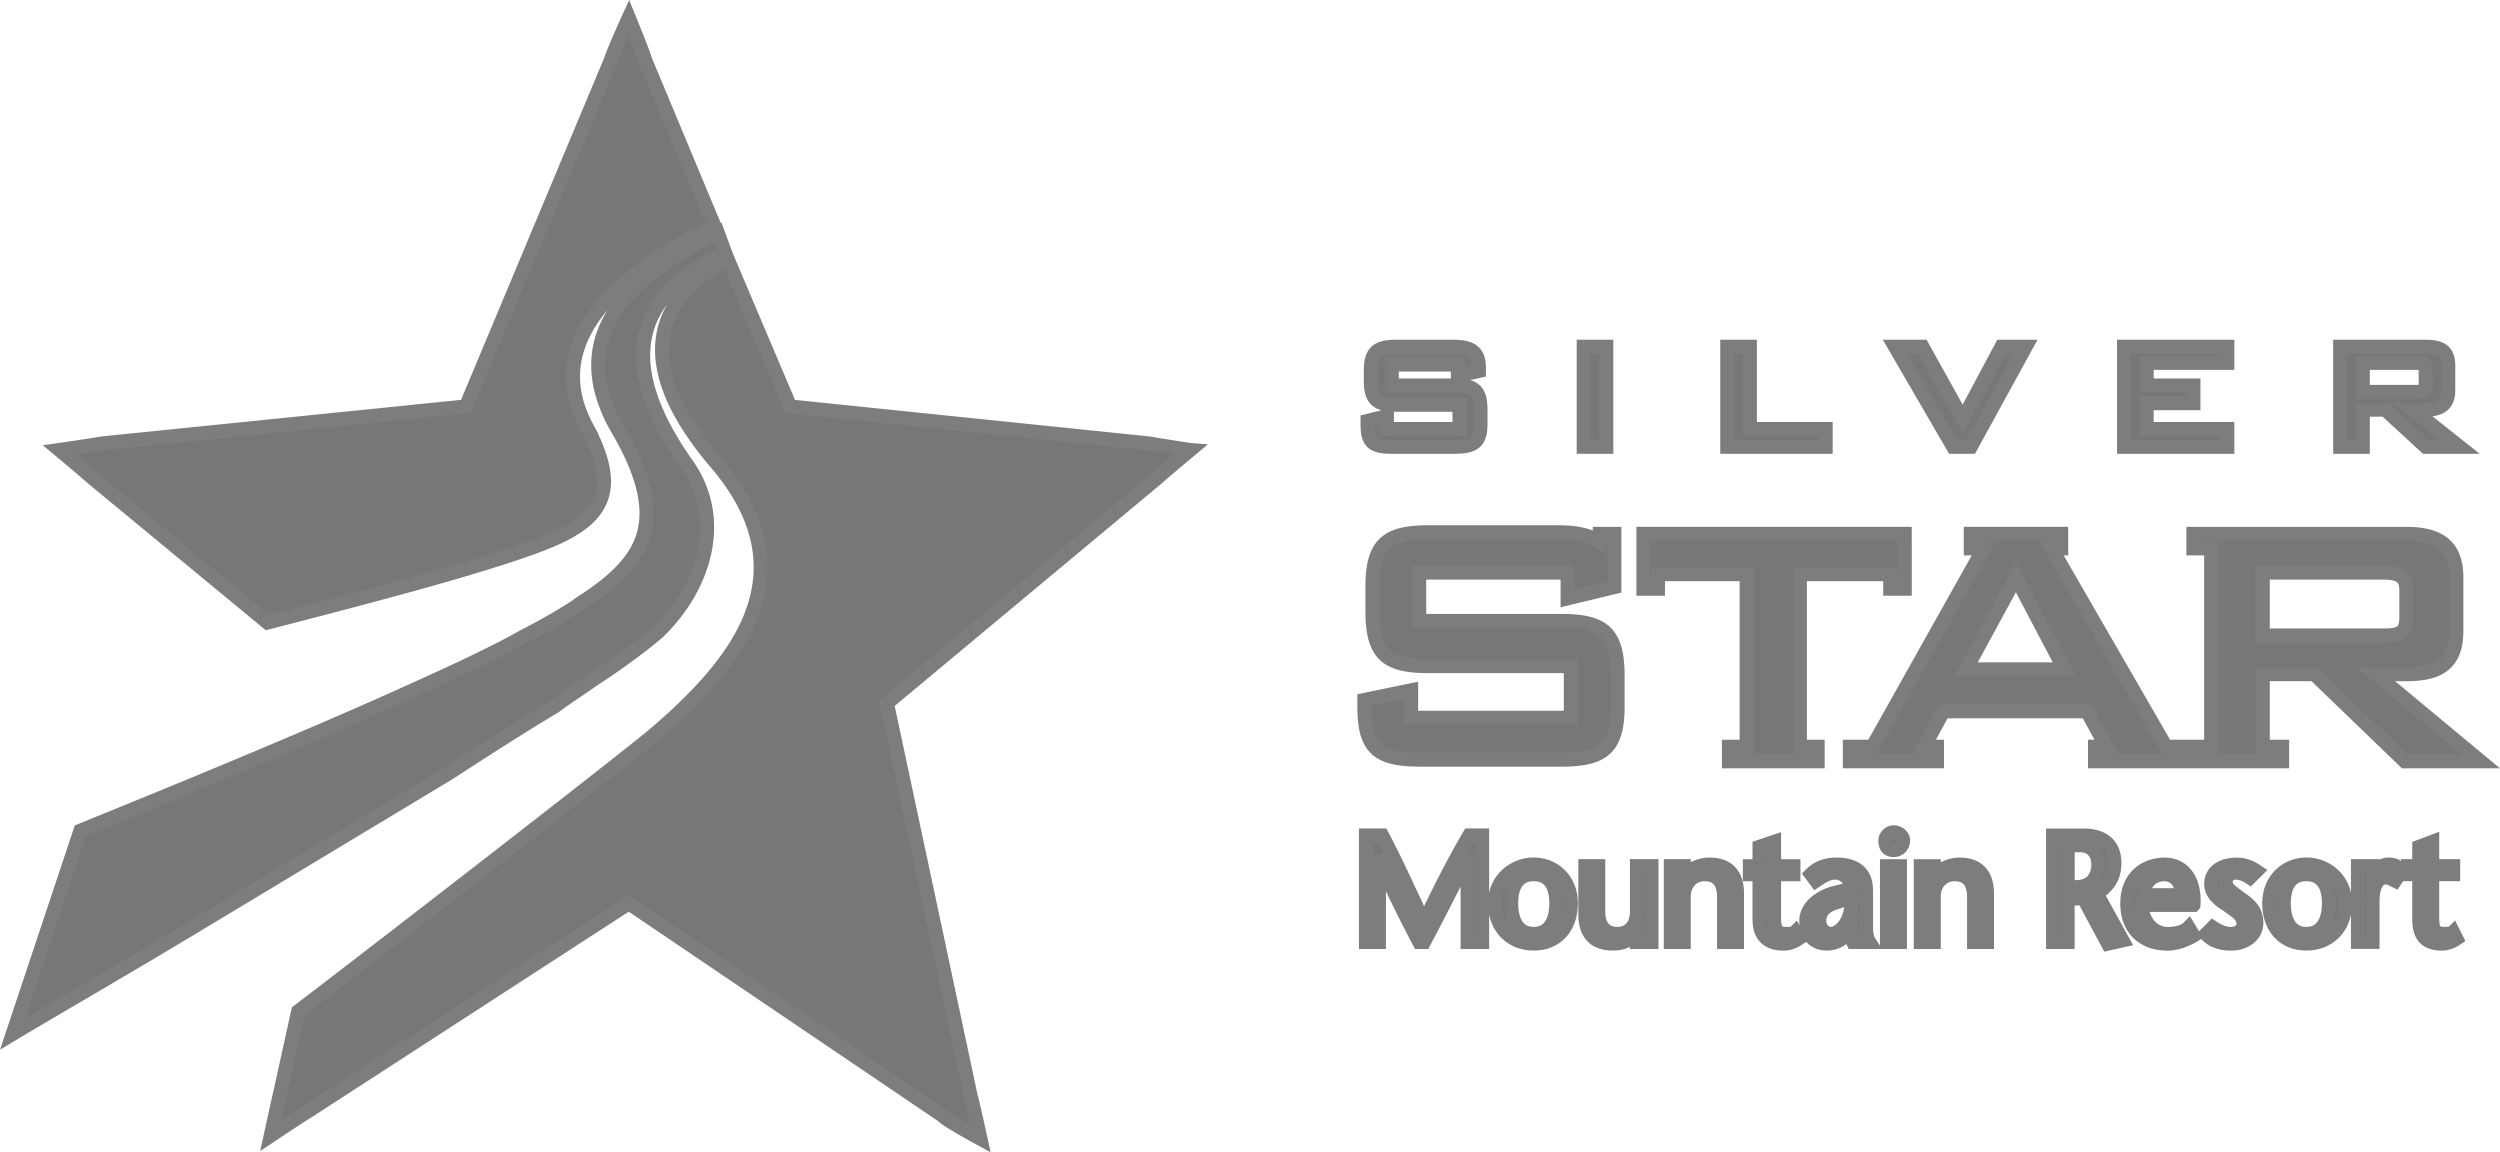 <?xml version="1.0" encoding="UTF-8" standalone="no"?>
<!-- Created with Inkscape (http://www.inkscape.org/) -->

<svg
   width="90.307mm"
   height="41.623mm"
   viewBox="0 0 90.307 41.623"
   version="1.1"
   id="svg1"
   xml:space="preserve"
   xmlns:inkscape="http://www.inkscape.org/namespaces/inkscape"
   xmlns:sodipodi="http://sodipodi.sourceforge.net/DTD/sodipodi-0.dtd"
   xmlns="http://www.w3.org/2000/svg"
   xmlns:svg="http://www.w3.org/2000/svg"><sodipodi:namedview
     id="namedview1"
     pagecolor="#ffffff"
     bordercolor="#000000"
     borderopacity="0.25"
     inkscape:showpageshadow="2"
     inkscape:pageopacity="0.0"
     inkscape:pagecheckerboard="0"
     inkscape:deskcolor="#d1d1d1"
     inkscape:document-units="mm"><inkscape:page
       x="0"
       y="0"
       width="90.307"
       height="41.623"
       id="page2"
       margin="0"
       bleed="0" /></sodipodi:namedview><defs
     id="defs1" /><g
     inkscape:label="Layer 1"
     inkscape:groupmode="layer"
     id="layer1"
     transform="translate(-115.158,-61.691)"><g
       id="g34"><path
         d="m 165.433,74.858 v 0.758 h 2.272 c 0.7,0 0.932,0.175 0.932,0.874 v 0.524 c 0,0.641 -0.233,0.816 -0.932,0.816 h -2.272 c -0.699,0 -0.875,-0.175 -0.875,-0.816 v -0.117 l 0.7,-0.174 v 0.466 h 2.622 V 76.314 h -2.272 c -0.699,0 -0.932,-0.175 -0.932,-0.874 v -0.349 c 0,-0.699 0.233,-0.874 0.932,-0.874 h 2.04 c 0.641,0 0.932,0.174 0.932,0.758 v 0.116 l -0.758,0.175 v -0.408 z m 6.933,-0.641 h 0.816 v 3.612 h -0.816 z m 5.186,0 h 0.816 v 2.971 h 2.738 v 0.641 h -3.554 z m 6.06,0 h 0.991 l 1.456,2.621 1.399,-2.621 h 0.873 l -1.981,3.612 h -0.641 z m 8.273,0 h 3.73 v 0.582 h -2.914 v 0.816 h 1.689 v 0.641 h -1.689 v 0.932 h 2.914 v 0.641 h -3.73 z m 10.547,0.582 c 0.233,0 0.349,0.058 0.349,0.291 v 0.466 c 0,0.233 -0.116,0.291 -0.349,0.291 h -1.923 v -1.048 z m -2.739,3.03 h 0.816 v -1.34 h 0.815 l 1.456,1.34 h 1.224 l -1.69,-1.34 h 0.466 c 0.582,0 0.816,-0.233 0.816,-0.699 v -0.874 c 0,-0.524 -0.234,-0.699 -0.816,-0.699 h -3.088 v 3.612 z m -6.292,10.837 -4.137,-7.166 h 0.349 V 80.975 h -3.264 v 0.524 h 0.467 l -4.02,7.166 h -0.816 v 0.525 h 3.146 V 88.666 h -0.466 l 0.699,-1.281 h 5.186 l 0.699,1.281 h -0.408 v 0.525 h 3.205 V 88.666 Z m -7.226,-2.797 1.806,-3.321 1.747,3.321 z m 14.799,0.176 h 1.108 c 1.223,0 1.806,-0.408 1.806,-1.573 v -1.923 c 0,-1.107 -0.582,-1.573 -1.806,-1.573 h -7.692 v 0.524 h 0.641 v 7.166 h -0.641 v 0.525 h 3.205 V 88.666 h -0.7 v -2.621 h 1.865 l 3.264,3.146 h 2.738 z m -4.079,-1.398 v -2.273 h 4.313 c 0.582,0 0.874,0.116 0.874,0.641 v 0.991 c 0,0.582 -0.291,0.641 -0.874,0.641 z M 183.962,80.975 h -9.439 v 1.981 h 0.525 v -0.524 h 3.204 v 6.234 h -0.641 v 0.525 h 3.205 V 88.666 h -0.641 v -6.234 h 3.264 v 0.524 h 0.524 z m -15.266,14.742 h -0.524 v -3.146 c -0.176,0.467 -1.049,2.156 -1.573,3.146 h -0.175 c -0.524,-0.991 -1.34,-2.622 -1.456,-3.146 v 3.146 h -0.466 v -3.846 h 0.582 c 0.524,0.991 0.991,2.04 1.515,3.146 0.524,-1.107 1.049,-2.156 1.632,-3.146 h 0.466 v 3.846 z m 1.865,-2.447 c 0.641,0 0.816,0.524 0.816,1.048 0,0.525 -0.175,1.108 -0.816,1.108 -0.641,0 -0.815,-0.582 -0.815,-1.108 0,-0.524 0.174,-1.048 0.815,-1.048 z m 0,2.505 c 0.816,0 1.341,-0.582 1.341,-1.457 0,-0.874 -0.641,-1.398 -1.341,-1.398 -0.699,0 -1.398,0.524 -1.398,1.398 0,0.875 0.583,1.457 1.398,1.457 z m 3.729,-0.349 c -0.291,0.233 -0.524,0.349 -0.874,0.349 -0.641,0 -0.991,-0.349 -0.991,-1.049 v -1.747 h 0.467 v 1.631 c 0,0.525 0.233,0.816 0.698,0.816 0.408,0 0.699,-0.291 0.699,-0.816 v -1.631 h 0.524 v 2.738 h -0.524 z m 1.69,-2.097 c 0.291,-0.291 0.641,-0.408 0.932,-0.408 0.641,0 0.991,0.349 0.991,1.048 v 1.748 h -0.467 v -1.632 c 0,-0.524 -0.233,-0.815 -0.699,-0.815 -0.407,0 -0.757,0.291 -0.757,0.815 v 1.632 h -0.467 v -2.738 h 0.467 z m 3.262,-0.349 h 0.699 v 0.291 h -0.699 v 1.573 c 0,0.349 0.058,0.582 0.408,0.582 0.174,0 0.291,0 0.349,-0.058 l 0.116,0.233 c -0.174,0.117 -0.349,0.176 -0.524,0.176 -0.582,0 -0.874,-0.291 -0.874,-0.875 v -1.631 h -0.349 v -0.291 h 0.349 V 92.279 l 0.524,-0.176 z m 2.797,1.106 c 0.058,0.874 -0.407,1.341 -0.757,1.341 -0.176,0 -0.408,-0.176 -0.408,-0.467 0,-0.349 0.233,-0.582 0.699,-0.699 z m 0,1.165 c 0,0.176 0,0.349 0.058,0.467 h 0.582 c -0.116,-0.176 -0.116,-0.467 -0.116,-0.641 v -1.223 c 0,-0.815 -0.641,-0.932 -1.049,-0.932 -0.408,0 -0.699,0.117 -0.932,0.349 l 0.174,0.233 c 0.176,-0.117 0.408,-0.291 0.699,-0.291 0.291,0 0.582,0.233 0.582,0.582 l -0.699,0.174 c -0.524,0.176 -0.932,0.525 -0.932,0.991 0,0.525 0.292,0.816 0.758,0.816 a 0.913,0.913 0 0 0 0.7,-0.349 z m 1.282,-2.271 h 0.467 v 2.738 h -0.467 z m -0.058,-0.932 c 0,-0.117 0.117,-0.291 0.291,-0.291 0.234,0 0.349,0.174 0.349,0.291 0,0.174 -0.116,0.349 -0.349,0.349 -0.233,0 -0.291,-0.175 -0.291,-0.349 z m 1.748,1.282 c 0.291,-0.291 0.641,-0.408 0.932,-0.408 0.641,0 0.99,0.349 0.99,1.048 v 1.748 h -0.466 v -1.632 c 0,-0.524 -0.233,-0.815 -0.7,-0.815 -0.407,0 -0.757,0.291 -0.757,0.815 v 1.632 h -0.467 v -2.738 h 0.467 z m 4.836,-1.107 h 0.467 c 0.349,0 0.641,0.233 0.641,0.699 0,0.291 -0.117,0.815 -0.816,0.815 h -0.291 V 92.221 Z m -0.525,3.496 h 0.524 v -1.573 h 0.582 l 0.874,1.632 0.525,-0.117 -0.932,-1.69 c 0.349,-0.233 0.641,-0.524 0.641,-1.107 0,-0.699 -0.467,-0.991 -1.108,-0.991 h -1.107 v 3.846 z m 3.263,-1.69 c 0,-0.349 0.234,-0.757 0.758,-0.757 0.408,0 0.641,0.349 0.641,0.757 z m 1.806,0.35 c 0.058,-0.699 -0.233,-1.456 -1.048,-1.456 -0.641,0 -1.341,0.408 -1.341,1.398 0,0.932 0.582,1.457 1.457,1.457 0.291,0 0.64,-0.117 0.931,-0.291 l -0.175,-0.291 c -0.174,0.174 -0.466,0.233 -0.757,0.233 -0.525,0 -0.933,-0.467 -0.933,-1.049 h 1.865 z m 2.04,-0.991 c -0.174,-0.116 -0.349,-0.174 -0.524,-0.174 -0.176,0 -0.349,0.117 -0.349,0.349 0,0.233 0.233,0.349 0.524,0.582 0.349,0.233 0.582,0.466 0.582,0.874 0,0.467 -0.407,0.758 -0.932,0.758 -0.349,0 -0.699,-0.117 -0.874,-0.349 l 0.233,-0.233 c 0.175,0.116 0.408,0.233 0.641,0.233 0.233,0 0.467,-0.117 0.467,-0.349 0,-0.349 -0.291,-0.467 -0.582,-0.699 -0.292,-0.174 -0.583,-0.408 -0.583,-0.757 0,-0.467 0.408,-0.699 0.932,-0.699 0.292,0 0.525,0.117 0.699,0.233 z M 198.47,93.27 c 0.641,0 0.816,0.524 0.816,1.048 0,0.525 -0.176,1.108 -0.816,1.108 -0.641,0 -0.815,-0.582 -0.815,-1.108 -5.1e-4,-0.524 0.174,-1.048 0.815,-1.048 z m 0,2.505 c 0.816,0 1.399,-0.582 1.399,-1.457 0,-0.874 -0.699,-1.398 -1.399,-1.398 -0.698,0 -1.34,0.524 -1.34,1.398 0,0.875 0.524,1.457 1.34,1.457 z m 2.39,-2.447 0.174,-0.234 c 0.117,-0.116 0.291,-0.174 0.408,-0.174 0.174,0 0.35,0.058 0.466,0.233 l -0.233,0.349 c -0.117,-0.058 -0.233,-0.117 -0.349,-0.117 -0.233,0 -0.466,0.234 -0.466,0.874 v 1.457 h -0.525 v -2.738 h 0.525 v 0.349 z m 2.156,-0.349 h 0.757 v 0.291 h -0.757 v 1.573 c 0,0.349 0.057,0.582 0.407,0.582 0.176,0 0.291,0 0.349,-0.058 l 0.117,0.233 c -0.175,0.117 -0.349,0.176 -0.525,0.176 -0.582,0 -0.815,-0.291 -0.815,-0.875 V 93.27 h -0.407 v -0.291 h 0.407 v -0.699 l 0.467,-0.176 z M 171.551,84.122 h -5.128 V 82.374 h 5.361 v 0.932 l 1.69,-0.408 v -0.174 -1.748 h -0.525 v 0.291 c -0.349,-0.233 -0.815,-0.349 -1.515,-0.349 h -4.661 c -1.515,0 -2.039,0.408 -2.039,1.981 v 0.874 c 0,1.573 0.524,1.981 2.039,1.981 h 5.128 v 1.865 h -5.769 V 86.627 l -1.689,0.349 v 0.233 c 0,1.515 0.466,1.923 2.039,1.923 h 5.069 c 1.515,0 2.039,-0.408 2.039,-1.923 v -1.107 c -5e-4,-1.572 -0.524,-1.981 -2.04,-1.981 z M 136.358,77.13 c -1.631,-3.03 0.932,-5.477 4.603,-7.283 l -2.505,-6.002 c -0.058,-0.233 -0.583,-1.515 -0.583,-1.515 0,0 -0.582,1.282 -0.641,1.515 l -5.244,12.527 -13.168,1.34 c -0.291,0.058 -1.515,0.233 -1.515,0.233 0,0 1.048,0.874 1.165,0.991 l 6.351,5.244 c 3.146,-0.815 8.39,-2.156 10.372,-3.03 1.689,-0.757 2.388,-1.748 1.165,-4.02 z m 21.792,0.816 c 0,0 -1.166,-0.174 -1.457,-0.233 l -12.993,-1.34 -2.255,-5.314 -0.369,0.201 c -2.081,1.292 -3.201,3.494 0.002,7.211 3.321,3.962 0.758,7.166 -2.33,9.789 -1.34,1.107 -9.381,7.341 -12.819,9.964 l -0.641,2.913 c -0.058,0.234 -0.349,1.573 -0.349,1.573 0,0 1.223,-0.815 1.34,-0.874 l 11.595,-7.516 11.362,7.692 c 0.058,0.116 1.34,0.815 1.34,0.815 0,0 -0.291,-1.341 -0.349,-1.515 l -3.03,-14.217 9.789,-8.158 c 0.117,-0.117 1.166,-0.991 1.166,-0.991 z m -16.799,-7.126 -0.273,-0.74 c -0.582,0.292 -1.048,0.583 -1.515,0.874 -0.292,0.175 -0.583,0.408 -0.932,0.641 -1.806,1.457 -2.505,3.263 -1.165,5.593 1.981,3.38 0.932,4.836 -1.34,6.293 -0.233,0.176 -0.524,0.349 -0.816,0.525 -0.408,0.233 -0.816,0.466 -1.282,0.698 -0.991,0.582 -3.146,1.573 -5.652,2.681 -3.846,1.689 -8.449,3.554 -10.313,4.312 l -2.447,7.341 c 1.457,-0.874 3.787,-2.214 6.409,-3.788 l 9.381,-5.651 c 1.34,-0.875 2.622,-1.69 3.787,-2.39 0.466,-0.349 0.932,-0.641 1.34,-0.932 1.165,-0.757 1.981,-1.398 2.389,-1.747 1.69,-1.632 2.447,-4.079 1.049,-6.06 -3.04,-4.301 -1.168,-6.401 1.226,-7.577 z"
         fill="#2b659f"
         id="path2-2"
         style="clip-rule:evenodd;fill:#777777;fill-opacity:1;fill-rule:evenodd;stroke:#7d7d7d;stroke-width:0.507;stroke-opacity:1" /></g></g></svg>
